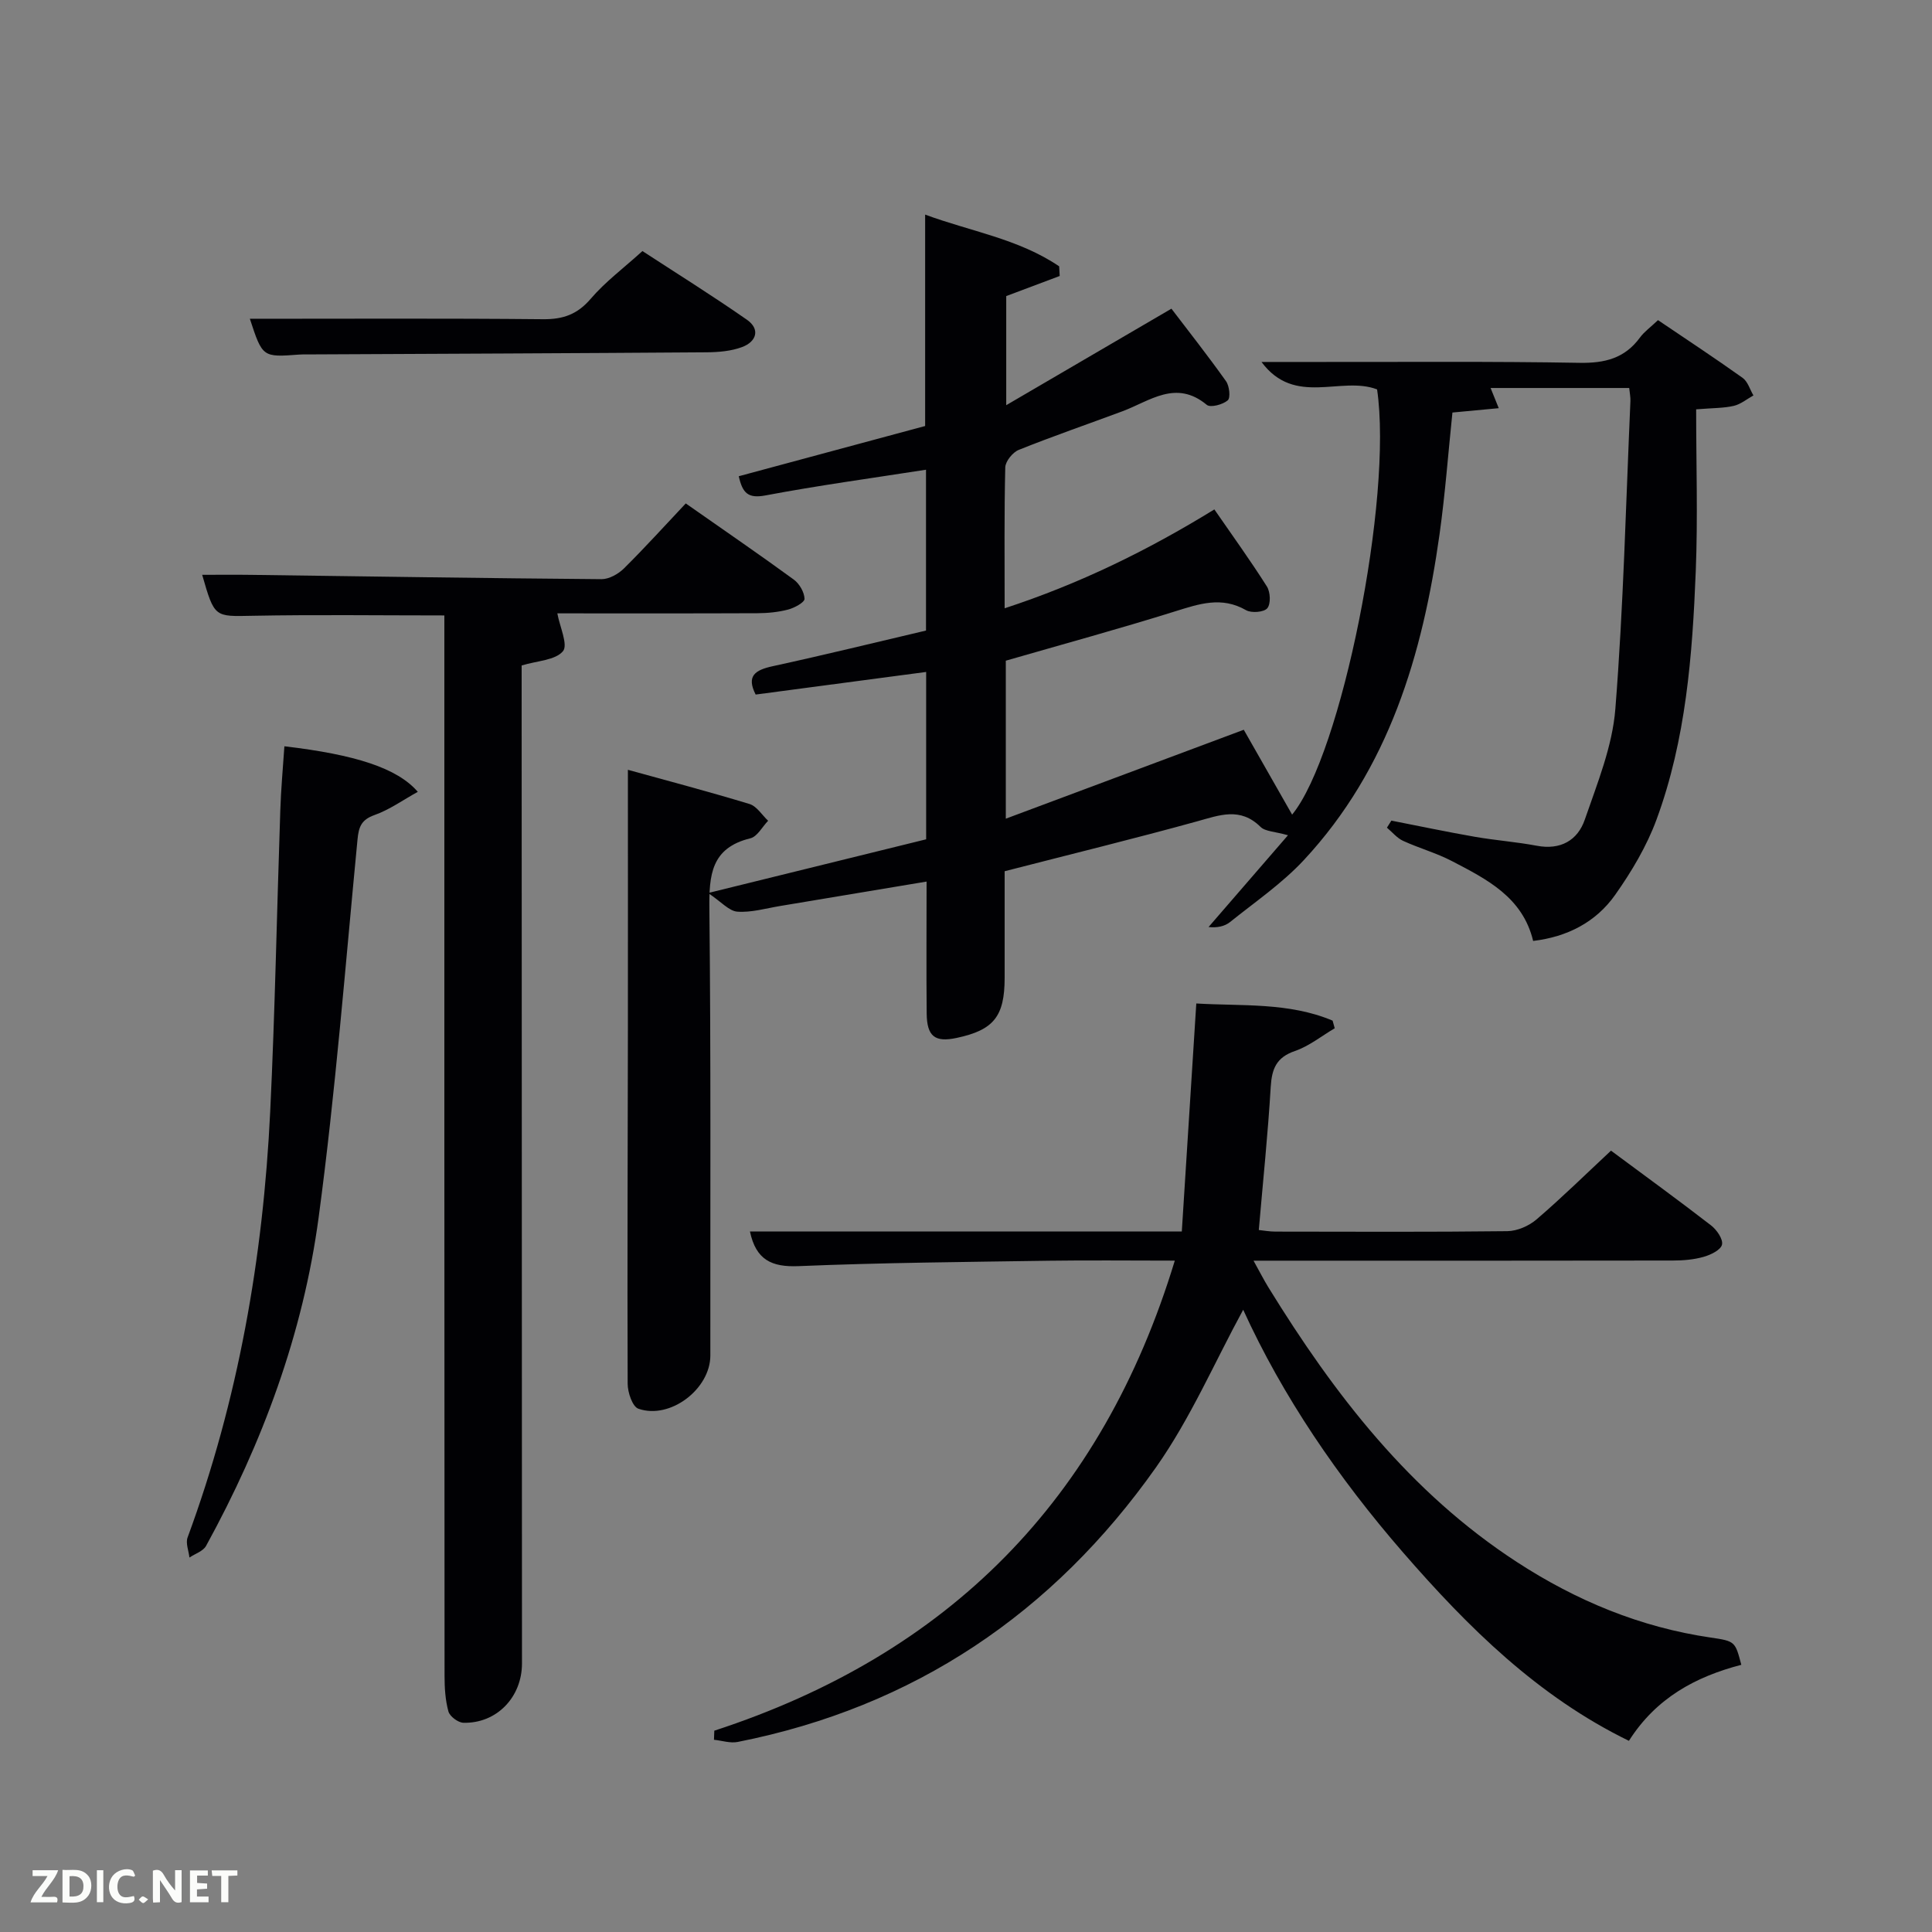 <svg enable-background="new 0 0 400 400" viewBox="0 0 400 400" xmlns="http://www.w3.org/2000/svg"><rect x="0" y="0" width="400" height="400" fill="#808080" stroke="none"/><path d="m191.84 182.52c-10.4 1.74-20.37 3.41-30.34 5.06-2.95.49-5.94 1.38-8.84 1.17-1.73-.13-3.33-2.04-6.05-3.86 16.11-3.97 30.53-7.52 45.14-11.12 0-11.5 0-22.93 0-34.65-11.92 1.58-23.56 3.12-35.3 4.68-1.97-3.87-.1-5.08 3.53-5.87 10.67-2.32 21.27-4.92 31.74-7.38 0-11.55 0-22.32 0-33.3-11.29 1.76-22.31 3.26-33.22 5.32-3.64.69-4.76-.49-5.55-3.97 13.13-3.54 26.03-7.01 38.59-10.4 0-14.73 0-28.84 0-43.77 9.29 3.45 19.33 5 27.75 10.71.04.67.07 1.34.11 2-3.51 1.32-7.02 2.64-11.07 4.16v22.59c11.52-6.73 22.42-13.1 34.2-19.98 3.46 4.54 7.52 9.69 11.31 15.02.7.99.96 3.44.35 3.96-1.03.88-3.58 1.56-4.34.93-6.38-5.3-11.78-.79-17.46 1.33-7.15 2.66-14.38 5.15-21.46 7.99-1.26.5-2.76 2.36-2.8 3.62-.23 9.48-.13 18.98-.13 29.18 15.39-5.04 29.42-11.86 43.42-20.47 3.7 5.36 7.46 10.56 10.88 15.96.73 1.15.83 3.6.08 4.5-.69.83-3.29 1.04-4.4.4-5.06-2.91-9.7-1.31-14.7.25-11.53 3.61-23.2 6.79-35.04 10.21v32.71c16.47-6.16 32.4-12.11 49.27-18.41 3.07 5.4 6.57 11.52 10.01 17.57 10.2-12.41 20.89-65.56 17.59-88.04-7.48-2.86-17.04 3.61-23.93-5.68h11.37c18.16.02 36.33-.14 54.48.18 5.23.09 9.36-.93 12.51-5.24.86-1.18 2.12-2.07 3.73-3.6 5.85 3.96 11.77 7.85 17.53 11.96 1.06.76 1.5 2.4 2.23 3.63-1.35.75-2.62 1.82-4.07 2.16-2.06.48-4.24.43-7.79.72 0 11.31.36 22.41-.08 33.49-.69 17.43-2.03 34.88-8.12 51.43-2.03 5.52-5.17 10.79-8.58 15.62-3.98 5.63-9.89 8.68-16.97 9.52-2.16-9.04-9.57-12.76-16.81-16.53-3.22-1.68-6.8-2.67-10.11-4.19-1.27-.58-2.24-1.8-3.35-2.73.31-.49.61-.98.92-1.46 5.76 1.13 11.51 2.34 17.29 3.35 4.25.74 8.57 1.05 12.8 1.85 4.93.94 8.48-1.11 9.96-5.42 2.58-7.49 5.71-15.14 6.32-22.9 1.68-21.19 2.18-42.47 3.12-63.72.04-.81-.14-1.62-.25-2.73-9.61 0-19.02 0-28.7 0 .47 1.18.93 2.32 1.69 4.18-3.43.32-6.46.6-9.59.9-.88 8.45-1.5 16.87-2.67 25.22-3.5 24.91-10.47 48.51-28.11 67.46-4.49 4.82-10.07 8.64-15.25 12.8-1.12.9-2.68 1.24-4.46 1.04 5.31-6.14 10.62-12.28 16.44-19-2.77-.79-4.71-.77-5.68-1.73-4.21-4.17-8.52-2.42-13.2-1.13-12.94 3.57-25.98 6.76-39.78 10.31 0 6.89.01 14.5 0 22.11-.01 7.96-2.27 10.77-9.93 12.4-4.49.96-6.16-.29-6.21-5.05-.09-8.83-.02-17.65-.02-27.32z" fill="#010104"/><path d="m147.89 358.32c48.44-15.81 80.27-47.71 95.34-97.32-9.38 0-17.69-.1-26 .02-17.31.26-34.62.4-51.91 1.12-5.58.23-8.81-1.31-10.05-7.17h89.41c1-15.8 1.99-31.29 3-47.21 9.4.57 19.13-.28 28.22 3.55.15.53.29 1.05.44 1.58-2.73 1.61-5.3 3.7-8.24 4.71-3.85 1.32-4.78 3.68-5.01 7.42-.58 9.77-1.6 19.51-2.47 29.64.96.1 2.22.33 3.47.33 16 .02 31.99.1 47.99-.09 2.05-.03 4.47-1.08 6.05-2.44 5.27-4.52 10.23-9.4 15.41-14.23 7.16 5.31 14.01 10.29 20.71 15.47 1.18.91 2.53 2.86 2.27 3.99-.25 1.1-2.34 2.12-3.81 2.53-2.04.58-4.25.76-6.38.76-26.83.05-53.65.03-80.48.03-1.81 0-3.62 0-6.32 0 1.24 2.23 2.1 3.93 3.09 5.54 13.64 22.15 29.29 42.46 51.48 56.88 12.29 7.99 25.52 13.48 40.09 15.61 5.08.74 5.06.83 6.33 5.64-9.4 2.45-17.6 6.81-23.27 15.74-18.82-9.17-33.26-23.46-46.72-38.95-13.47-15.51-24.95-32.33-33.14-50.3-5.9 10.82-10.9 22.49-18.06 32.64-21.29 30.16-50.05 49.61-86.59 56.84-1.55.31-3.28-.28-4.92-.45.01-.64.04-1.26.07-1.88z" fill="#010104"/><path d="m141.98 104.23c8.25 5.78 15.39 10.67 22.37 15.77 1.16.85 2.18 2.61 2.22 3.98.02.73-2.09 1.88-3.39 2.22-2.06.54-4.25.75-6.39.76-13.99.06-27.98.03-41.4.03.5 2.77 2.27 6.52 1.16 7.84-1.59 1.88-5.29 1.96-8.55 2.95v5.64c.02 66.99.04 133.99.07 200.98 0 6.99-5.25 12.46-12.13 12.28-1.1-.03-2.82-1.32-3.1-2.34-.65-2.36-.8-4.91-.8-7.39-.05-71.13-.04-142.29-.04-213.45 0-1.97 0-3.94 0-6.08-13.47 0-26.57-.18-39.67.07-7.92.15-7.91.44-10.47-8.48 3.51 0 6.88-.04 10.25.01 24.14.32 48.28.7 72.42.89 1.56.01 3.47-1.06 4.64-2.21 4.38-4.34 8.51-8.91 12.81-13.47z" fill="#010104"/><path d="m130 159.38c8.03 2.22 16.65 4.49 25.18 7.08 1.5.46 2.58 2.28 3.85 3.47-1.21 1.25-2.24 3.28-3.67 3.63-8.14 1.98-8.57 7.62-8.49 14.66.33 30.8.17 61.61.2 92.42.01 6.92-8.31 13.32-14.9 11.02-1.23-.43-2.22-3.38-2.22-5.17-.09-24.65.02-49.29.05-73.94.02-17.44 0-34.88 0-53.17z" fill="#010104"/><path d="m58.88 154.51c14.67 1.72 23.39 4.51 27.62 9.43-3.09 1.7-5.86 3.71-8.95 4.8-2.73.97-3.28 2.43-3.53 5.06-2.52 26.1-4.56 52.28-8.05 78.26-3.23 24.05-11.61 46.68-23.3 67.99-.61 1.11-2.27 1.63-3.45 2.42-.15-1.39-.82-2.98-.38-4.16 10.5-28.45 15.64-57.96 17.1-88.13 1-20.76 1.38-41.55 2.09-62.32.14-4.45.55-8.89.85-13.35z" fill="#010104"/><path d="m51.73 66c20.48 0 40.59-.11 60.69.09 4.17.04 7.12-1 9.89-4.24 2.99-3.49 6.77-6.31 10.7-9.87 6.71 4.38 14.3 9.11 21.62 14.21 2.83 1.97 1.99 4.56-1 5.67-2.26.84-4.86 1.06-7.31 1.08-27.62.2-55.25.31-82.87.44-.5 0-1-.01-1.5.03-7.6.57-7.6.57-10.22-7.41z" fill="#010104"/><g fill="#fbfcfa"><path d="m37.59 393.81c-.92.31-1.52.05-2-.78-.7-1.2-1.52-2.34-2.47-3.78v4.59c-.55.03-.95.05-1.41.07-.03-.37-.06-.64-.06-.91 0-1.91 0-3.81 0-5.7 1.13-.41 1.77-.03 2.29.91.62 1.11 1.38 2.14 2.31 3.19v-4.2h1.35v6.61z"/><path d="m12.94 393.88v-6.75c1.9.19 3.93-.54 5.37 1.29.8 1.01.78 2.88.03 3.97-1.37 1.97-3.4 1.51-5.4 1.49m1.45-1.22c2.04.12 2.92-.58 2.89-2.21-.03-1.51-.98-2.19-2.89-2z"/><path d="m11.81 393.87h-5.49c.68-2.18 2.47-3.48 3.51-5.45h-3.08v-1.21h5.29c-.71 2.13-2.44 3.48-3.47 5.51.86 0 1.63.04 2.39-.01.79-.05 1.14.21.85 1.16"/><path d="m39.33 393.86v-6.61h3.7v1.07h-2.22v1.52c.68.04 1.34.09 2.07.13v1.07c-.72.05-1.38.09-2.1.14v1.48h2.4v1.19h-3.85z"/><path d="m27.71 388.56c-1.15-.3-2.46-.61-3.1.64-.37.73-.41 1.93-.06 2.67.63 1.35 1.99.93 3.17.68.35.94-.01 1.32-.93 1.46-1.62.25-3.05-.27-3.76-1.48-.72-1.24-.6-3.03.31-4.17.88-1.11 2.71-1.7 4-1.16.32.13.44.74.65 1.12-.1.08-.19.16-.28.24"/><path d="m49.15 387.24v1.07c-.59.02-1.17.05-1.87.08v5.44h-1.48v-5.44h-1.85c-.05-.4-.08-.73-.13-1.15z"/><path d="m20.06 387.21h1.33v6.62h-1.33z"/><path d="m30.68 393.25c-.49.38-.8.79-1.05.76-.32-.05-.6-.45-.9-.7.26-.24.51-.64.8-.67.29-.04.62.3 1.15.61"/></g></svg>